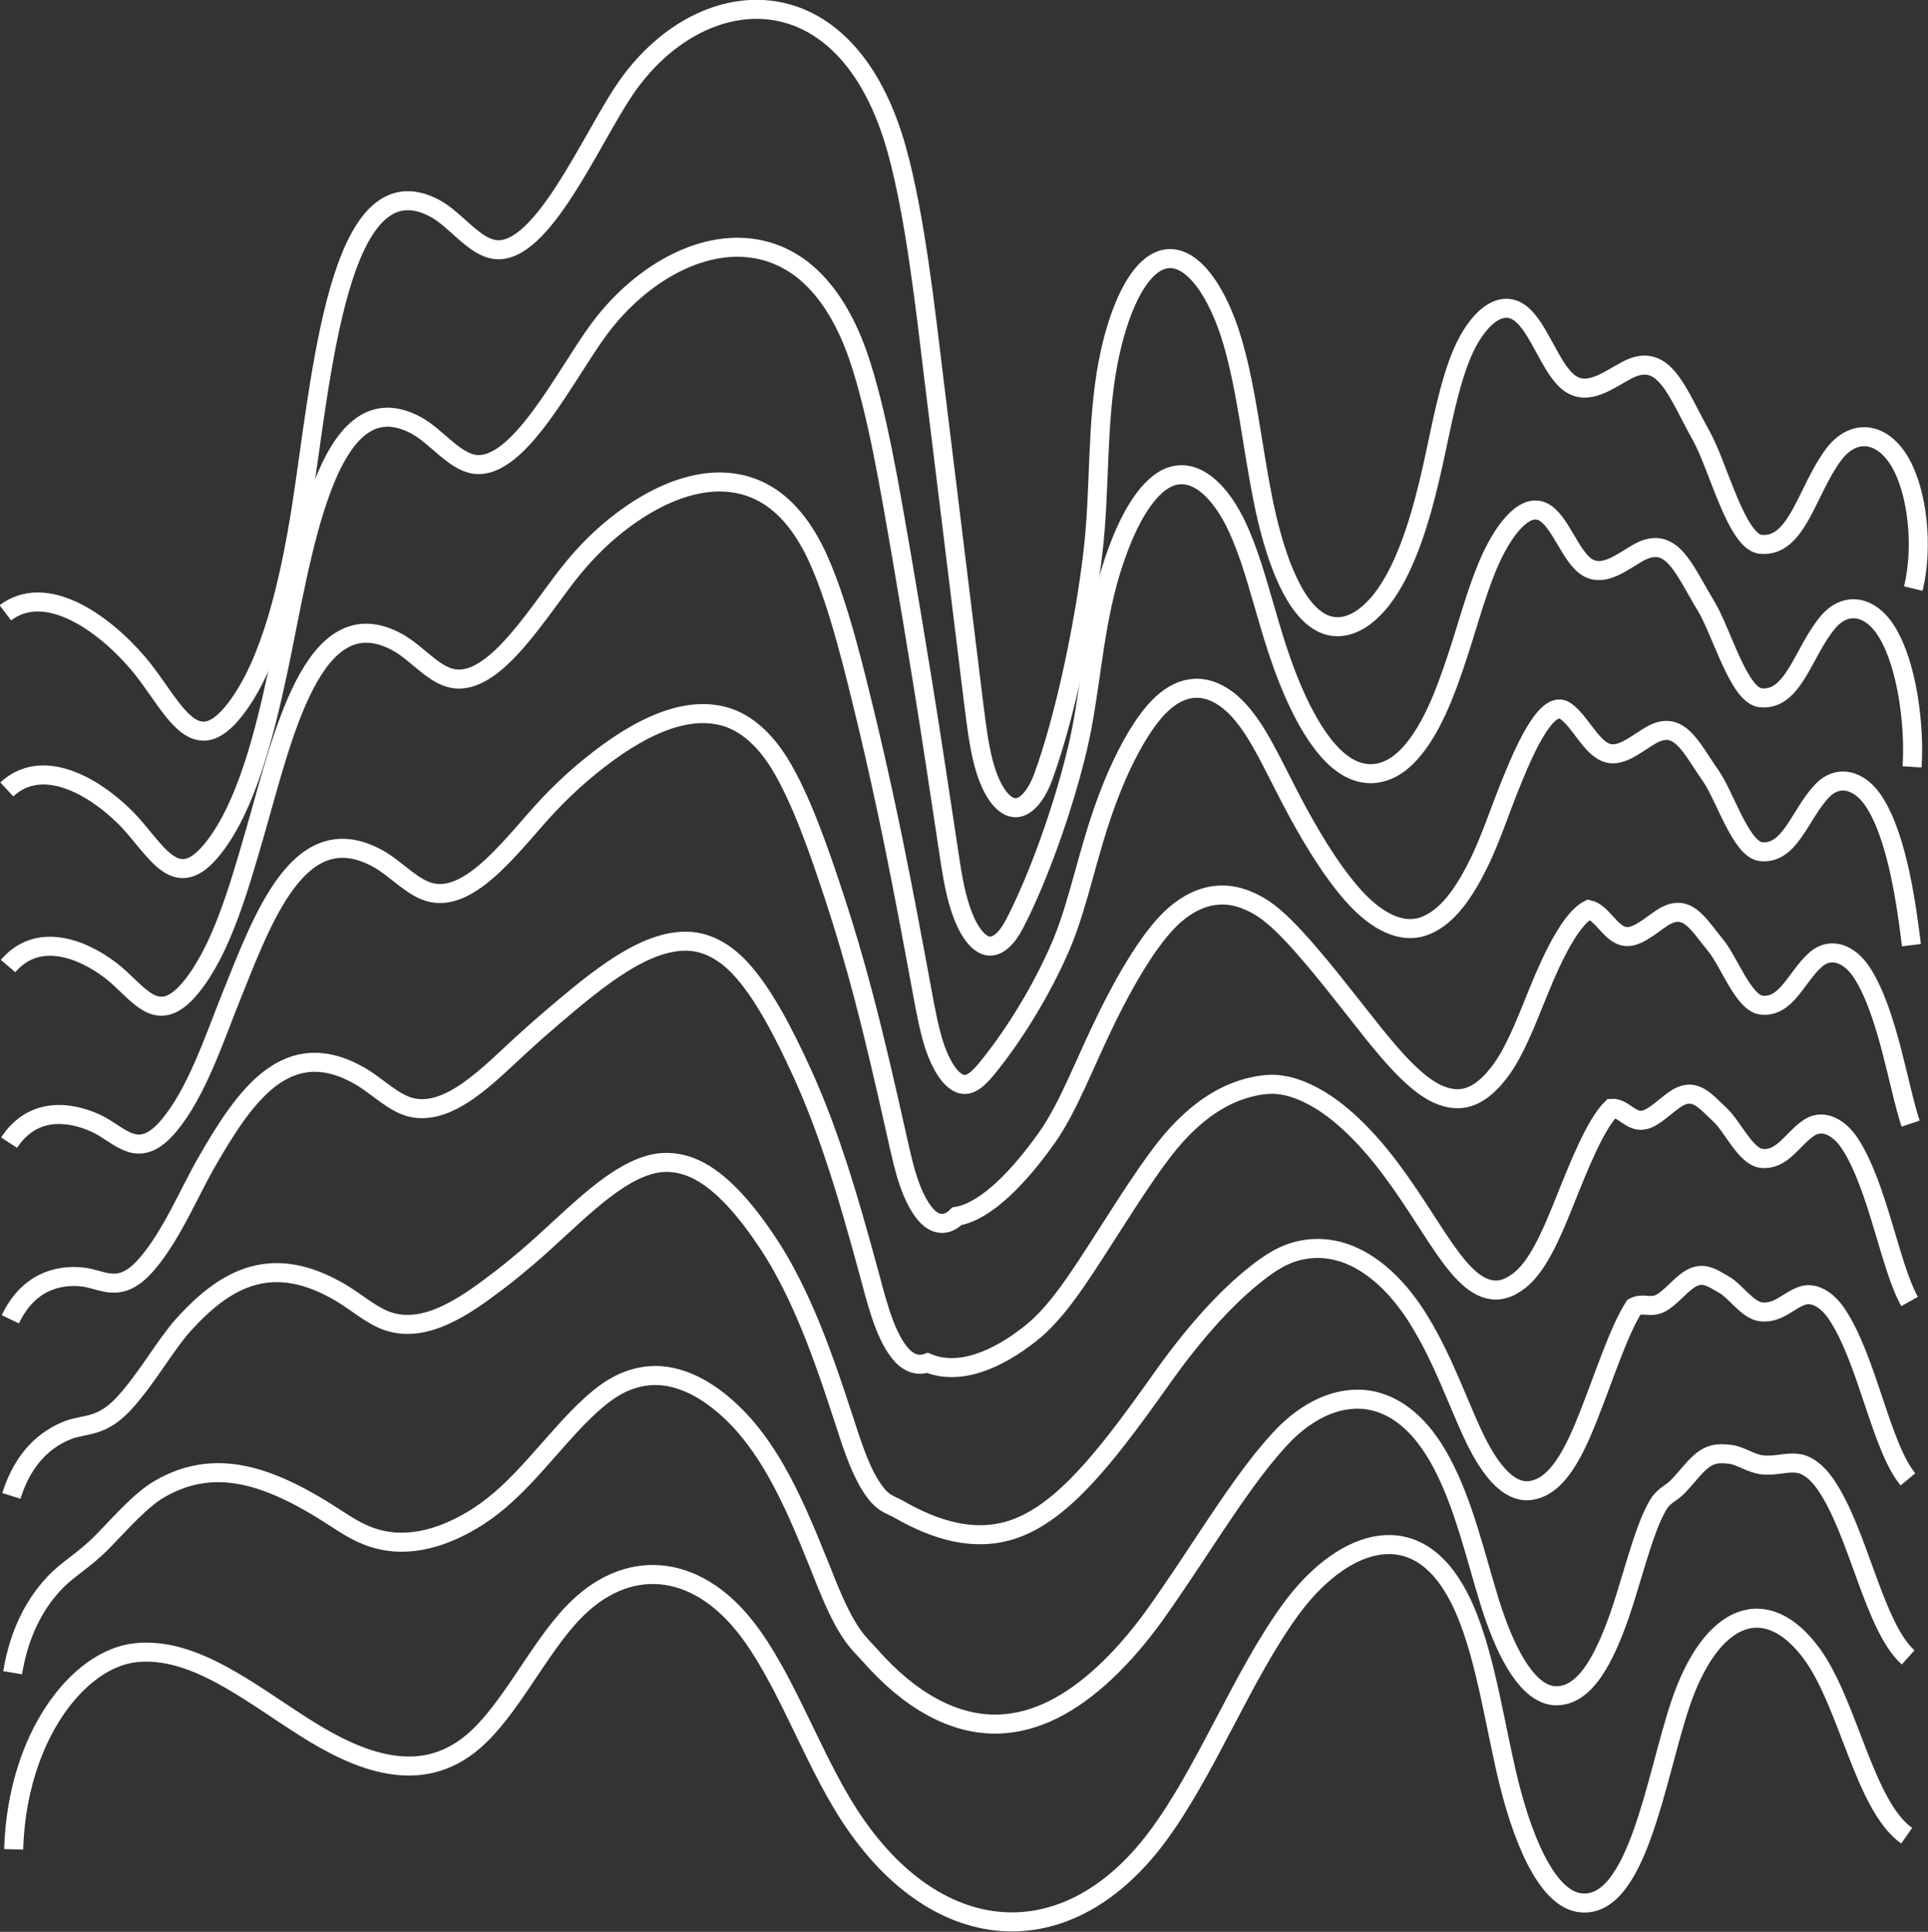 <?xml version="1.0" encoding="UTF-8"?>
<svg id="Layer_2" data-name="Layer 2" xmlns="http://www.w3.org/2000/svg" viewBox="0 0 93.23 93.41">
  <rect x="0" y="0" width="93.23" height="93.41" fill="#333333" stroke="none"/>
  <defs>
    <style>
      .cls-1 {
        fill: none;
        stroke: #fff;
        stroke-miterlimit: 10;
        stroke-width: .92px;
      }
    </style>
  </defs>
  <g id="_ÎÓÈ_1" data-name="—ÎÓÈ_1">
    <g>
      <path class="cls-1" d="M92.52,28.46c.49-2.02.21-4.66-.65-6.13-.87-1.47-2.24-1.62-3.19-.37-1.32,1.75-1.76,4.53-3.54,4.36-1.17-.12-2.05-3.77-2.87-5.24-1.2-2.15-1.8-4.15-3.62-3.17-.9.48-1.85,1.24-2.73.63-.94-.66-1.49-2.73-2.43-3.41-.98-.71-2.1.36-2.78,1.94-.67,1.58-1.01,3.58-1.43,5.46-.49,2.21-1.12,4.37-2.08,5.9-.95,1.53-2.27,2.33-3.44,1.6-1.32-.82-2.18-3.34-2.69-5.88-.51-2.54-.78-5.27-1.47-7.63-.69-2.36-1.98-4.35-3.36-3.97-1.28.36-2.21,2.63-2.66,5-.57,2.99-.37,6.12-.73,9.16-.41,3.48-1.36,8.01-2.41,10.87-.33.89-.86,1.54-1.41,1.47-.56-.06-1.06-.84-1.36-1.78-.3-.94-.43-2.04-.57-3.12-.64-5.22-1.28-10.44-1.92-15.66-.43-3.54-.92-8.02-1.81-11.23-2.45-8.84-9.57-8.25-13.17-2.91-1.66,2.46-3.98,7.93-6.22,7.72-1.05-.1-1.95-1.47-2.96-2-4.68-2.49-5.48,8.31-6.44,14.42-.59,3.76-1.5,7.57-3.17,9.76-2.08,2.74-3.08-.25-4.76-2.21-1.71-1.99-4.45-3.88-6.39-2.41"/>
      <path class="cls-1" d="M.33,38.17c1.68-1.56,4.1-.23,5.66,1.29,1.53,1.49,2.47,3.95,4.36,1.5,1.55-1.99,2.42-5.36,3.1-8.55,1.14-5.35,2.28-14.22,6.68-11.84.96.52,1.83,1.74,2.82,1.88,2.15.29,4.39-4.34,6.03-6.55.52-.7,1.11-1.33,1.74-1.87,2.5-2.14,5.63-2.87,8.06-1.01,1.08.84,2.02,2.2,2.7,4.14.94,2.7,1.56,6.54,2.11,9.68.35,2.03.69,4.1,1.03,6.19.43,2.65.83,5.35,1.24,8.05.15,1,.3,2.02.6,2.9.29.88.75,1.62,1.27,1.75.51.12.99-.4,1.33-1.06,1.11-2.13,2.36-5.58,3.05-8.51.6-2.53.71-5.29,1.46-8.05.36-1.29.85-2.59,1.46-3.56.42-.67.89-1.18,1.4-1.43,1.36-.65,2.64.7,3.42,2.41.22.48.41.98.59,1.5.46,1.36.84,2.88,1.33,4.38.63,1.91,1.52,3.95,2.67,5.11.11.11.21.2.32.29,1.16.94,2.35.7,3.26-.21.91-.91,1.6-2.36,2.22-4.17.07-.21.15-.43.22-.65.47-1.4.89-3.02,1.48-4.43.69-1.64,1.74-3.05,2.66-2.61.85.41,1.33,2.2,2.17,2.7.79.46,1.64-.25,2.44-.71,1.62-.91,2.19.76,3.28,2.56.76,1.24,1.58,4.34,2.65,4.45,1.59.16,2.04-2.2,3.24-3.64.86-1.04,2.08-.84,2.87.47.99,1.62,1.34,4.57,1.21,6.51"/>
      <path class="cls-1" d="M.39,46.71c1.41-1.65,3.51-.88,4.92.18,1.37,1.02,2.26,2.93,3.97.79,1.43-1.79,2.27-4.72,3.03-7.35,1.34-4.62,2.81-11.53,6.92-9.27.91.5,1.74,1.59,2.68,1.75,2.07.37,4.21-3.42,5.84-5.39.51-.61,1.07-1.19,1.66-1.7,2.38-2.04,5.22-3.14,7.52-1.88,1.03.56,1.94,1.63,2.64,3.19.99,2.19,1.75,5.39,2.41,8.13.42,1.76.82,3.59,1.21,5.48.49,2.39.95,4.86,1.41,7.35.17.92.34,1.86.62,2.68.29.82.71,1.53,1.19,1.72.47.19.89-.23,1.24-.64,1.21-1.45,2.7-3.76,3.7-6.14.84-2.02,1.25-4.43,2.19-6.94.44-1.19,1-2.4,1.64-3.39.44-.68.91-1.24,1.42-1.58,1.35-.91,2.61-.21,3.48.85.24.29.47.61.68.96.55.9,1.07,2,1.68,3.17.79,1.5,1.81,3.27,2.97,4.59.11.12.21.23.32.34,1.14,1.15,2.21,1.48,3.08,1.19.86-.3,1.61-1.05,2.37-2.43.09-.16.18-.34.27-.52.6-1.16,1.09-2.71,1.7-4.19.7-1.71,1.71-3.87,2.55-3.28.7.49,1.18,1.66,1.92,1.99.69.31,1.44-.36,2.16-.79,1.41-.85,1.95.51,2.95,1.94.7,1.01,1.46,3.56,2.43,3.66,1.41.14,1.86-1.79,2.94-2.93.77-.82,1.84-.58,2.56.57,1.11,1.77,1.54,5.03,1.77,6.88"/>
      <path class="cls-1" d="M.44,55.25c1.14-1.74,2.92-1.52,4.19-.94,1.2.55,2.05,1.92,3.57.08,1.31-1.59,2.14-4.1,2.96-6.15,1.57-3.91,3.34-8.85,7.16-6.7.86.49,1.66,1.43,2.55,1.62,1.98.44,4.03-2.51,5.65-4.23.5-.53,1.03-1.04,1.59-1.52,2.26-1.93,4.8-3.4,6.98-2.75.97.29,1.85,1.05,2.59,2.23,1.04,1.68,1.93,4.24,2.7,6.59.49,1.49.96,3.09,1.4,4.77.56,2.13,1.07,4.37,1.58,6.64.19.84.37,1.7.65,2.46.28.76.67,1.43,1.11,1.68.43.25.85.09,1.15-.22,1.43-.24,3.04-1.95,4.34-3.78,1.07-1.51,1.8-3.56,2.92-5.83.53-1.08,1.15-2.22,1.82-3.22.46-.68.94-1.29,1.44-1.73,1.34-1.17,2.59-1.12,3.55-.71.27.11.52.25.78.42.64.44,1.3,1.12,2.03,1.96.96,1.09,2.1,2.58,3.28,4.06.11.13.21.26.32.39,1.12,1.37,2.07,2.26,2.89,2.58.81.32,1.62.27,2.52-.7.11-.11.21-.25.32-.38.73-.92,1.3-2.41,1.92-3.94.72-1.78,1.6-3.54,2.43-3.95.62.14,1.02,1.11,1.66,1.28.6.16,1.25-.46,1.87-.87,1.21-.79,1.72.25,2.61,1.33.64.78,1.35,2.79,2.21,2.88,1.22.13,1.68-1.38,2.63-2.21.69-.6,1.61-.33,2.25.68,1.23,1.93,1.74,5.5,2.33,7.26"/>
      <path class="cls-1" d="M.5,63.79c.87-1.82,2.31-2.16,3.45-2.05,1.04.1,1.84.92,3.17-.64,1.19-1.39,2.03-3.45,2.89-4.94,1.84-3.19,3.87-6.16,7.4-4.13.81.47,1.58,1.27,2.41,1.5,1.89.51,3.85-1.61,5.45-3.07.48-.44.99-.89,1.52-1.34,2.14-1.82,4.38-3.66,6.44-3.61.91.02,1.77.47,2.53,1.27,1.1,1.16,2.11,3.09,3,5.04.56,1.22,1.09,2.58,1.58,4.05.63,1.86,1.19,3.88,1.75,5.94.2.76.41,1.53.68,2.24.27.7.63,1.34,1.02,1.65.39.31.76.31,1.06.2,1.55.64,3.37-.15,4.98-1.42,1.29-1.02,2.34-2.69,3.65-4.73.62-.97,1.3-2.04,2-3.05.48-.69.96-1.34,1.46-1.88,1.33-1.44,2.56-2.03,3.61-2.27.29-.07.58-.11.87-.12.73-.02,1.53.23,2.39.75,1.12.67,2.39,1.9,3.58,3.54.11.15.21.29.32.44,1.11,1.58,1.93,3.03,2.71,3.98.76.93,1.63,1.59,2.67,1.03.12-.07.25-.15.38-.25.86-.67,1.5-2.1,2.14-3.7.74-1.85,1.53-3.84,2.32-4.63.51-.04.87.57,1.4.58.51.01,1.05-.57,1.59-.96,1-.73,1.49-.01,2.27.71.59.55,1.23,2.01,1.99,2.09,1.03.11,1.5-.97,2.33-1.5.6-.38,1.37-.08,1.94.78,1.36,2.07,1.94,5.96,2.89,7.64"/>
      <path class="cls-1" d="M.55,72.33c.6-1.91,1.71-2.77,2.71-3.17.86-.34,1.64-.09,2.78-1.35,1.08-1.19,1.95-2.77,2.82-3.74,2.15-2.39,4.4-3.47,7.64-1.55.75.45,1.49,1.11,2.27,1.37,1.8.59,3.67-.7,5.26-1.91.47-.35.95-.75,1.45-1.17,2.01-1.71,3.96-3.92,5.9-4.48.85-.25,1.7-.11,2.47.31,1.17.64,2.28,1.95,3.3,3.49.63.95,1.22,2.08,1.77,3.34.7,1.6,1.31,3.4,1.91,5.24.22.68.44,1.37.71,2.02.27.64.59,1.24.94,1.62.34.38.69.46.97.62,1.77,1.02,3.7,1.63,5.62.95,1.51-.54,2.89-1.81,4.38-3.62.71-.86,1.45-1.86,2.18-2.88.5-.7.99-1.4,1.48-2.03,1.32-1.7,2.53-2.94,3.67-3.83.32-.25.64-.48.96-.66.82-.47,1.76-.65,2.74-.46,1.29.25,2.69,1.22,3.89,3.01.11.16.21.32.31.49,1.09,1.79,1.79,3.8,2.52,5.37.71,1.53,1.65,2.91,2.81,2.76.14-.02.28-.06.43-.12,1-.41,1.71-1.8,2.36-3.45.76-1.91,1.47-4.14,2.21-5.3.41-.22.71.02,1.15-.13.42-.14.86-.67,1.3-1.04.8-.67,1.26-.28,1.93.1.54.31,1.12,1.23,1.77,1.3.85.09,1.31-.56,2.02-.79.52-.16,1.14.16,1.63.88,1.49,2.21,2.14,6.43,3.45,8.01"/>
      <path class="cls-1" d="M.61,80.88c.33-1.99,1.11-3.35,1.98-4.29.69-.75,1.43-1.09,2.38-2.06.96-.99,1.87-2.03,2.76-2.54,2.48-1.43,4.93-.79,7.88,1.02.7.43,1.41.96,2.14,1.24,1.71.68,3.48.2,5.07-.74.46-.27.91-.6,1.37-.99,1.89-1.61,3.54-4.17,5.36-5.35.8-.51,1.62-.71,2.42-.65,1.23.1,2.46.81,3.59,1.94.69.69,1.35,1.58,1.95,2.63.77,1.34,1.43,2.91,2.08,4.53.24.6.48,1.21.74,1.8.26.58.55,1.14.86,1.59.3.44.61.73.89,1.04,1.88,2.14,4.04,3.4,6.26,3.31,1.74-.07,3.44-.94,5.11-2.51.8-.75,1.6-1.67,2.36-2.72.51-.71,1.01-1.45,1.5-2.18,1.31-1.96,2.51-3.85,3.74-5.39.35-.43.7-.84,1.06-1.21.92-.92,1.99-1.54,3.09-1.67,1.46-.18,2.98.53,4.19,2.49.11.17.21.35.31.54,1.08,2,1.66,4.57,2.34,6.77.67,2.14,1.66,4.23,2.96,4.49.16.03.32.03.48.01,1.13-.16,1.92-1.49,2.59-3.21.77-1.98,1.31-4.62,2.09-5.97.27-.47.56-.54.89-.84.32-.3.67-.77,1.02-1.12.59-.6,1.04-.58,1.59-.52.49.05,1,.45,1.56.51.66.07,1.13-.15,1.72-.07.43.05.91.4,1.32.99,1.62,2.33,2.34,6.89,4.01,8.39"/>
      <path class="cls-1" d="M.66,89.42c.17-5.46,3.13-9.22,5.91-9.51,2.79-.29,5.46,1.9,8.12,3.59,2.65,1.69,5.62,2.89,8.18.72,1.77-1.5,3.12-4.43,4.82-6.22,2.59-2.73,5.93-2.45,8.39.71,1.76,2.25,3,5.73,4.59,8.41,4.15,7.03,10.74,7.77,15.27,1.72,2.37-3.16,4.13-7.82,6.48-11.03,2.35-3.21,5.8-4.63,7.94-.92,1.29,2.22,1.77,5.68,2.47,8.75.7,3.07,1.93,6.23,3.64,6.37,2.71.23,3.59-6.04,4.78-9.6,1.49-4.44,4.16-5.47,6.38-2.42,1.76,2.43,2.54,7.35,4.57,8.77"/>
    </g>
  </g>
</svg>